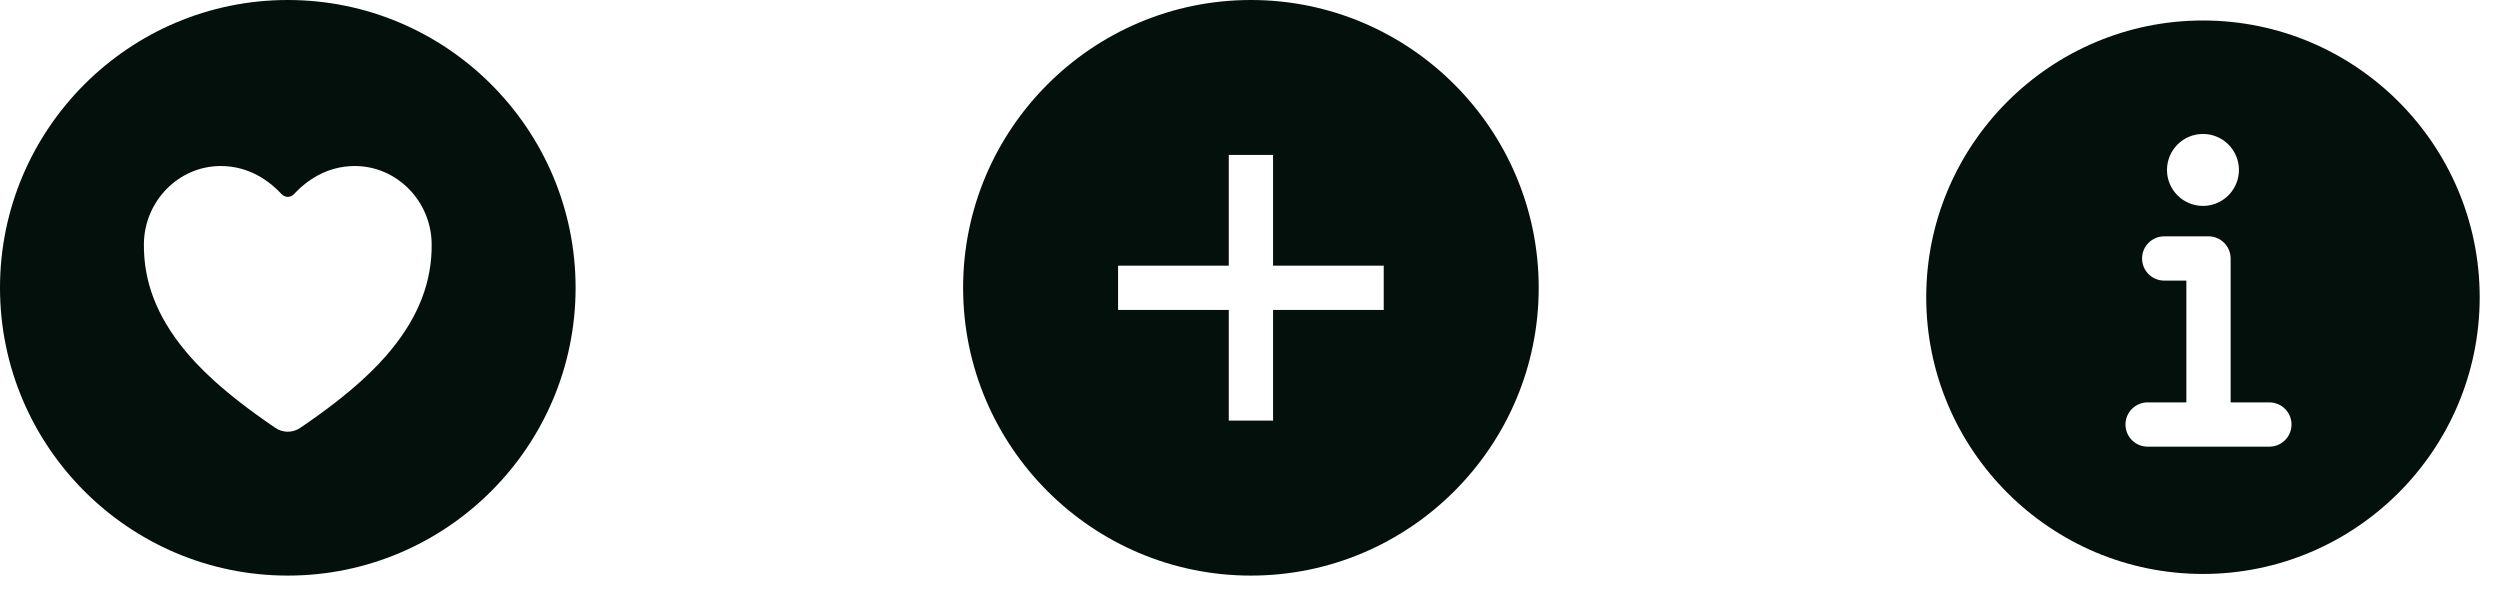 <svg width="122" height="29" viewBox="0 0 122 29" fill="none" xmlns="http://www.w3.org/2000/svg">
<path d="M61.044 0C53.3 0 47 6.3 47 14.044C47 21.788 53.3 28.089 61.044 28.089C68.788 28.089 75.089 21.788 75.089 14.044C75.089 6.3 68.788 0 61.044 0ZM67.526 15.125H62.125V20.526H59.964V15.125H54.562V12.964H59.964V7.562H62.125V12.964H67.526V15.125Z" fill="#04100b"/>
<path d="M14.044 0C6.3 0 0 6.3 0 14.044C0 21.788 6.3 28.089 14.044 28.089C21.788 28.089 28.089 21.788 28.089 14.044C28.089 6.3 21.788 0 14.044 0ZM19.088 17.071C18.454 17.843 17.305 19.078 14.652 20.88C14.473 21.002 14.261 21.068 14.044 21.068C13.827 21.068 13.615 21.002 13.436 20.88C10.783 19.078 9.633 17.841 9 17.071C7.65 15.425 7.003 13.735 7.022 11.905C7.042 9.808 8.724 8.102 10.771 8.102C12.149 8.102 13.134 8.82 13.749 9.48C13.787 9.52 13.832 9.552 13.883 9.574C13.934 9.596 13.988 9.607 14.043 9.607C14.098 9.607 14.153 9.596 14.203 9.574C14.254 9.552 14.3 9.52 14.338 9.48C14.953 8.82 15.938 8.102 17.315 8.102C19.362 8.102 21.044 9.808 21.065 11.905C21.085 13.735 20.437 15.425 19.088 17.071Z" fill="#04100b"/>
<path d="M107.504 1C100.058 1 94 7.058 94 14.504C94 21.951 100.058 28.009 107.504 28.009C114.951 28.009 121.009 21.951 121.009 14.504C121.009 7.058 114.951 1 107.504 1ZM107.504 6.537C107.852 6.537 108.191 6.64 108.48 6.833C108.768 7.026 108.993 7.3 109.126 7.62C109.259 7.941 109.294 8.294 109.226 8.635C109.158 8.975 108.991 9.288 108.746 9.534C108.5 9.779 108.187 9.946 107.847 10.014C107.506 10.082 107.153 10.047 106.832 9.914C106.512 9.781 106.238 9.556 106.045 9.268C105.852 8.979 105.749 8.64 105.749 8.292C105.749 7.827 105.934 7.38 106.263 7.051C106.592 6.722 107.039 6.537 107.504 6.537ZM110.745 21.797H104.803C104.517 21.797 104.242 21.683 104.04 21.48C103.837 21.278 103.723 21.003 103.723 20.716C103.723 20.43 103.837 20.155 104.04 19.952C104.242 19.75 104.517 19.636 104.803 19.636H106.694V13.694H105.614C105.327 13.694 105.052 13.58 104.85 13.378C104.647 13.175 104.533 12.9 104.533 12.614C104.533 12.327 104.647 12.052 104.85 11.85C105.052 11.647 105.327 11.533 105.614 11.533H107.774C108.061 11.533 108.336 11.647 108.538 11.85C108.741 12.052 108.855 12.327 108.855 12.614V19.636H110.745C111.032 19.636 111.307 19.75 111.509 19.952C111.712 20.155 111.826 20.43 111.826 20.716C111.826 21.003 111.712 21.278 111.509 21.48C111.307 21.683 111.032 21.797 110.745 21.797Z" fill="#04100b"/>
</svg>
